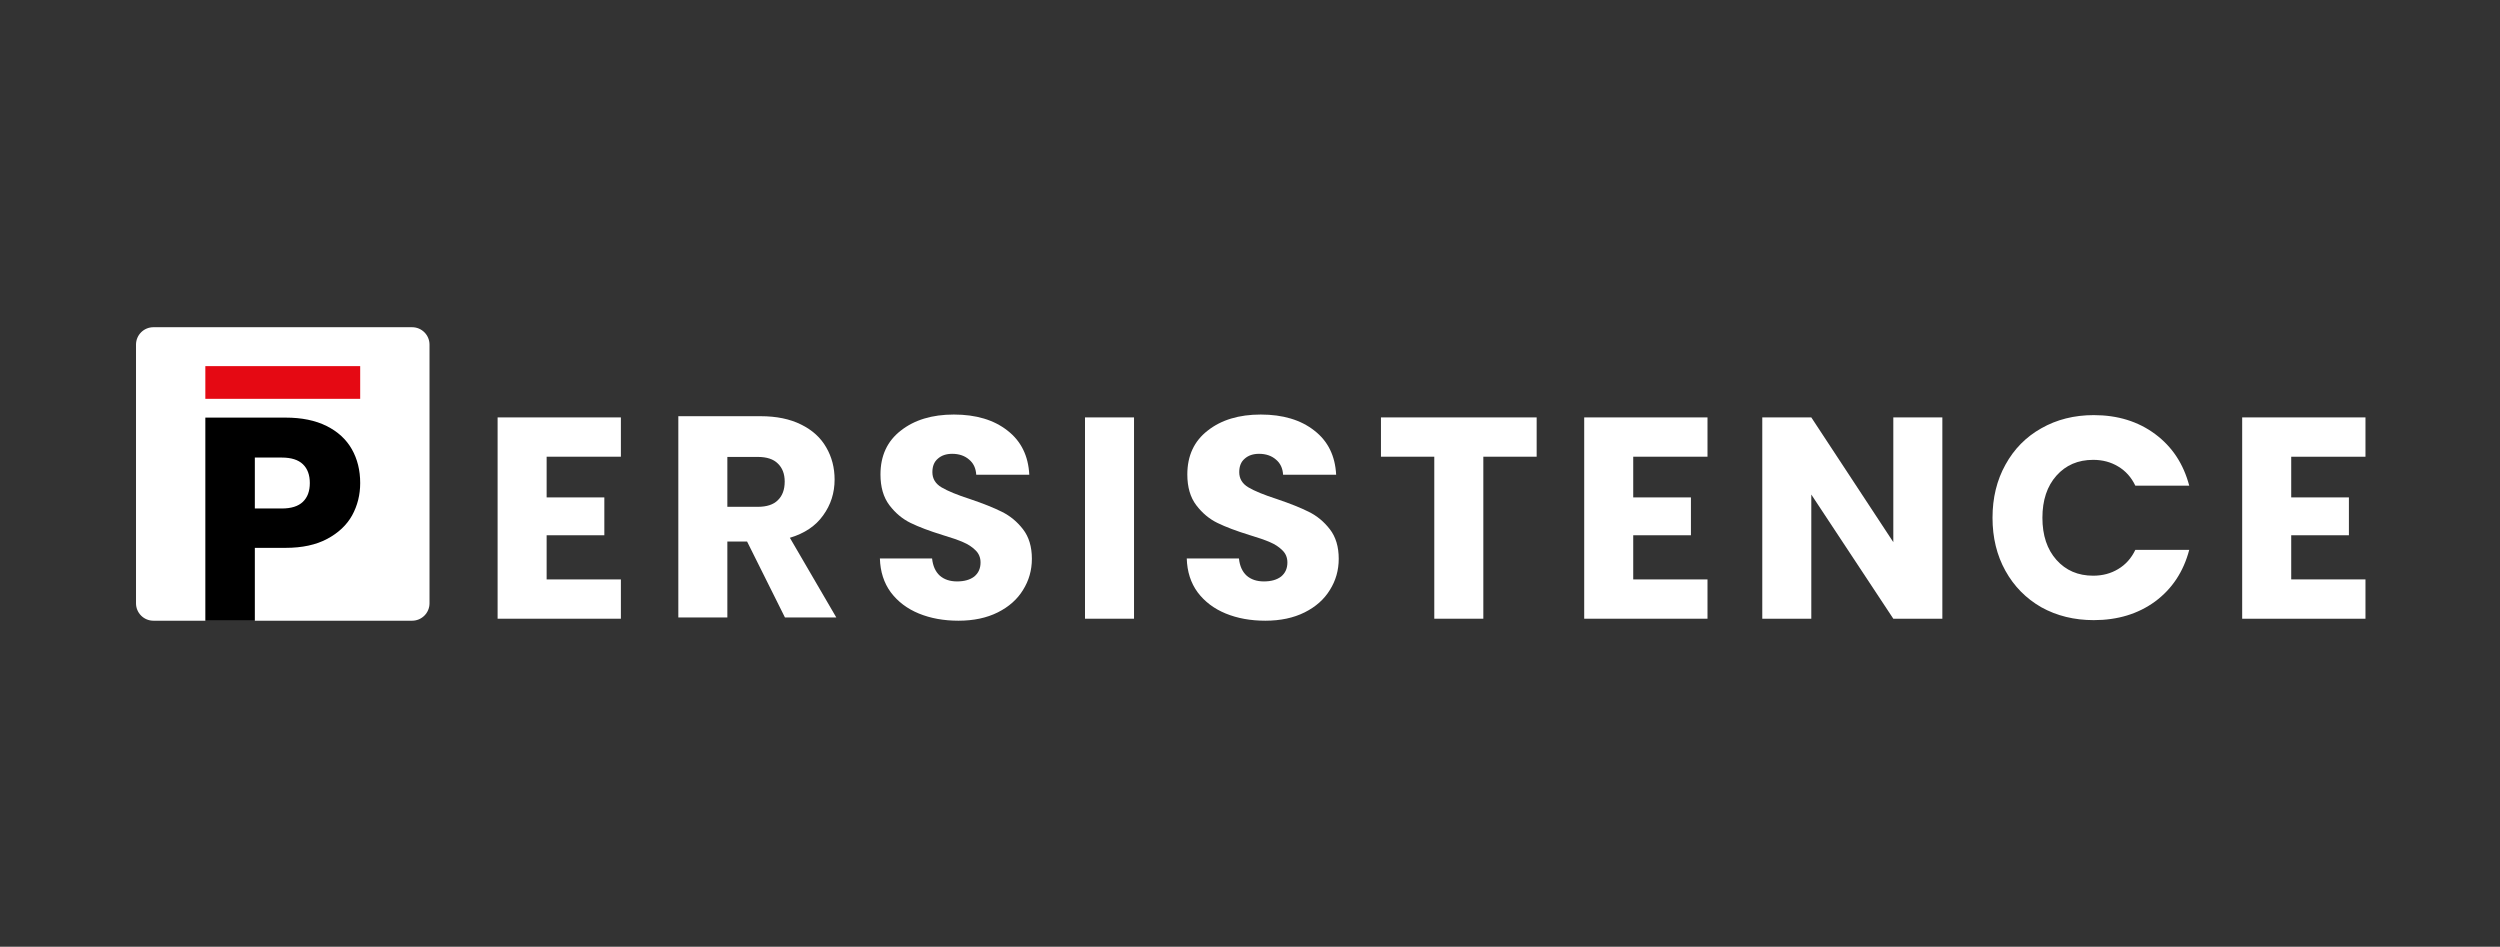 <svg width="169" height="64" viewBox="0 0 169 64" fill="none" xmlns="http://www.w3.org/2000/svg">
<rect x="0" y="0" width="169" height="64" fill="#333333" stroke="none"/>
<g clip-path="url(#clip0_2065:3714)">
<path d="M36.952 30.873V33.625H40.853V36.184H36.952V39.169H41.972V41.825H33.638V28.217H41.972V30.873H36.952Z" fill="white"/>
<path d="M53.063 41.742L50.502 36.606H49.169V41.742H45.855V28.135H51.417C52.49 28.135 53.401 28.323 54.151 28.697C54.913 29.072 55.482 29.589 55.856 30.248C56.231 30.894 56.419 31.618 56.419 32.419C56.419 33.324 56.16 34.131 55.643 34.842C55.139 35.553 54.39 36.057 53.395 36.354L56.535 41.742H53.063ZM49.169 34.261H51.224C51.831 34.261 52.283 34.112 52.581 33.815C52.891 33.517 53.046 33.097 53.046 32.555C53.046 32.038 52.891 31.631 52.581 31.334C52.283 31.036 51.831 30.888 51.224 30.888H49.169V34.261Z" fill="white"/>
<path d="M64.793 41.96C63.797 41.96 62.906 41.798 62.117 41.475C61.329 41.152 60.696 40.674 60.218 40.041C59.753 39.408 59.507 38.645 59.481 37.754H63.009C63.061 38.258 63.235 38.645 63.532 38.916C63.83 39.175 64.217 39.304 64.696 39.304C65.187 39.304 65.574 39.194 65.859 38.975C66.143 38.742 66.285 38.425 66.285 38.025C66.285 37.689 66.169 37.411 65.936 37.191C65.716 36.972 65.439 36.791 65.103 36.649C64.78 36.507 64.314 36.345 63.707 36.164C62.828 35.893 62.111 35.621 61.555 35.35C61 35.079 60.522 34.678 60.121 34.148C59.721 33.618 59.52 32.927 59.52 32.074C59.52 30.808 59.979 29.819 60.896 29.108C61.814 28.385 63.009 28.023 64.482 28.023C65.981 28.023 67.189 28.385 68.107 29.108C69.025 29.819 69.516 30.814 69.58 32.093H65.994C65.969 31.654 65.807 31.312 65.51 31.066C65.213 30.808 64.831 30.678 64.366 30.678C63.965 30.678 63.642 30.788 63.397 31.008C63.151 31.215 63.029 31.518 63.029 31.919C63.029 32.358 63.235 32.701 63.649 32.946C64.062 33.192 64.709 33.457 65.587 33.741C66.466 34.038 67.177 34.323 67.719 34.594C68.275 34.865 68.753 35.26 69.154 35.776C69.554 36.293 69.755 36.959 69.755 37.773C69.755 38.548 69.554 39.252 69.154 39.886C68.766 40.519 68.197 41.023 67.448 41.398C66.699 41.772 65.813 41.96 64.793 41.96Z" fill="white"/>
<path d="M76.66 28.217V41.825H73.346V28.217H76.66Z" fill="white"/>
<path d="M85.536 41.96C84.541 41.96 83.649 41.798 82.861 41.475C82.073 41.152 81.439 40.674 80.961 40.041C80.496 39.408 80.251 38.645 80.225 37.754H83.753C83.804 38.258 83.979 38.645 84.276 38.916C84.573 39.175 84.961 39.304 85.439 39.304C85.93 39.304 86.317 39.194 86.602 38.975C86.886 38.742 87.028 38.425 87.028 38.025C87.028 37.689 86.912 37.411 86.679 37.191C86.46 36.972 86.182 36.791 85.846 36.649C85.523 36.507 85.058 36.345 84.45 36.164C83.572 35.893 82.855 35.621 82.299 35.35C81.743 35.079 81.265 34.678 80.864 34.148C80.464 33.618 80.263 32.927 80.263 32.074C80.263 30.808 80.722 29.819 81.64 29.108C82.557 28.385 83.753 28.023 85.226 28.023C86.725 28.023 87.933 28.385 88.85 29.108C89.768 29.819 90.259 30.814 90.324 32.093H86.737C86.712 31.654 86.55 31.312 86.253 31.066C85.956 30.808 85.575 30.678 85.109 30.678C84.709 30.678 84.386 30.788 84.14 31.008C83.895 31.215 83.772 31.518 83.772 31.919C83.772 32.358 83.979 32.701 84.392 32.946C84.806 33.192 85.452 33.457 86.331 33.741C87.209 34.038 87.92 34.323 88.463 34.594C89.019 34.865 89.497 35.26 89.897 35.776C90.298 36.293 90.498 36.959 90.498 37.773C90.498 38.548 90.298 39.252 89.897 39.886C89.51 40.519 88.941 41.023 88.191 41.398C87.442 41.772 86.557 41.96 85.536 41.96Z" fill="white"/>
<path d="M103.878 28.217V30.873H100.273V41.825H96.958V30.873H93.353V28.217H103.878Z" fill="white"/>
<path d="M110.406 30.873V33.625H114.307V36.184H110.406V39.169H115.427V41.825H107.092V28.217H115.427V30.873H110.406Z" fill="white"/>
<path d="M131.303 41.825H127.988L122.444 33.431V41.825H119.13V28.217H122.444L127.988 36.649V28.217H131.303V41.825Z" fill="white"/>
<path d="M134.694 35.001C134.694 33.657 134.985 32.462 135.567 31.415C136.148 30.356 136.956 29.535 137.99 28.954C139.036 28.359 140.219 28.062 141.537 28.062C143.152 28.062 144.535 28.488 145.685 29.341C146.835 30.194 147.604 31.357 147.992 32.83H144.348C144.076 32.262 143.688 31.829 143.184 31.532C142.693 31.235 142.131 31.086 141.498 31.086C140.477 31.086 139.65 31.441 139.017 32.152C138.384 32.863 138.067 33.812 138.067 35.001C138.067 36.19 138.384 37.14 139.017 37.851C139.65 38.562 140.477 38.917 141.498 38.917C142.131 38.917 142.693 38.768 143.184 38.471C143.688 38.174 144.076 37.741 144.348 37.172H147.992C147.604 38.645 146.835 39.809 145.685 40.661C144.535 41.501 143.152 41.921 141.537 41.921C140.219 41.921 139.036 41.63 137.99 41.049C136.956 40.455 136.148 39.634 135.567 38.587C134.985 37.541 134.694 36.345 134.694 35.001Z" fill="white"/>
<path d="M154.886 30.873V33.625H158.786V36.184H154.886V39.169H159.906V41.825H151.571V28.217H159.906V30.873H154.886Z" fill="white"/>
<path d="M27.859 22.12H10.371C9.721 22.12 9.194 22.647 9.194 23.297V40.784C9.194 41.433 9.721 41.96 10.371 41.96H27.859C28.508 41.96 29.035 41.433 29.035 40.784V23.297C29.035 22.647 28.508 22.12 27.859 22.12Z" fill="white"/>
<path d="M24.349 32.653C24.349 33.448 24.166 34.179 23.801 34.844C23.436 35.496 22.875 36.025 22.118 36.429C21.362 36.833 20.423 37.035 19.301 37.035H17.227V41.966H13.881V28.23H19.301C20.396 28.23 21.323 28.42 22.079 28.798C22.836 29.176 23.403 29.698 23.782 30.363C24.16 31.029 24.349 31.792 24.349 32.653ZM19.046 34.374C19.686 34.374 20.162 34.224 20.475 33.924C20.788 33.624 20.944 33.2 20.944 32.653C20.944 32.105 20.788 31.681 20.475 31.381C20.162 31.081 19.686 30.931 19.046 30.931H17.227V34.374H19.046Z" fill="black"/>
<path d="M24.349 24.75H13.881V26.961H24.349V24.75Z" fill="#E50913"/>
</g>
<defs>
<clipPath id="clip0_2065:3714">
<rect width="150.824" height="20" fill="white" transform="translate(9.088 22)"/>
</clipPath>
</defs>
</svg>
